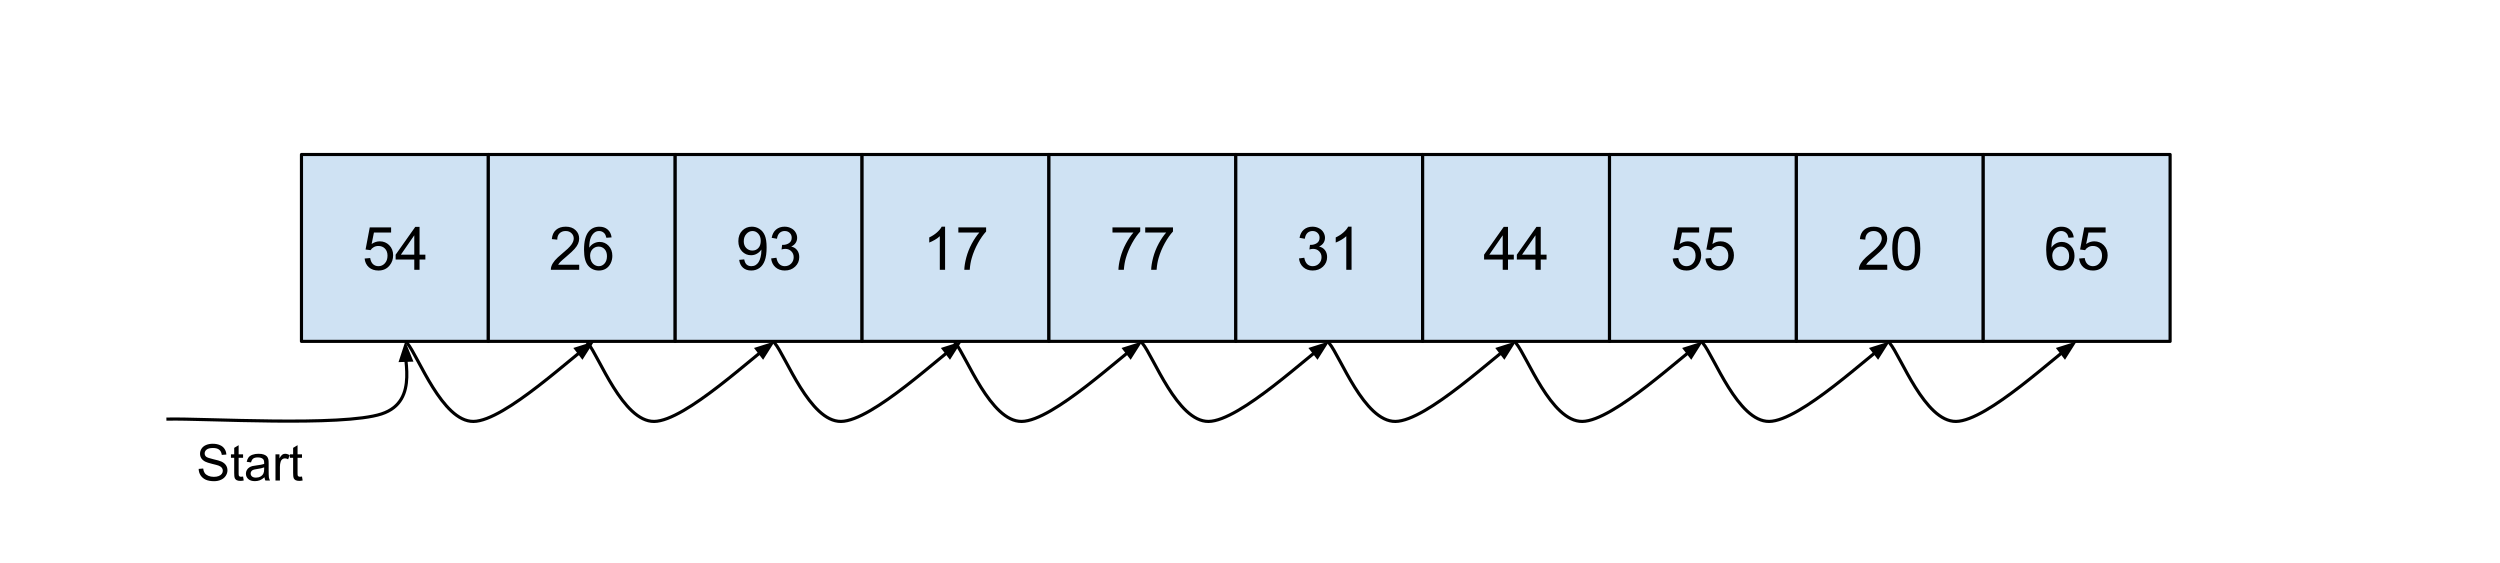 <?xml version="1.0" encoding="UTF-8" standalone="no"?>
<svg
   xmlns:dc="http://purl.org/dc/elements/1.1/"
   xmlns:cc="http://creativecommons.org/ns#"
   xmlns:rdf="http://www.w3.org/1999/02/22-rdf-syntax-ns#"
   xmlns:svg="http://www.w3.org/2000/svg"
   xmlns="http://www.w3.org/2000/svg"
   style="fill:none;stroke:none;stroke-linecap:square;stroke-miterlimit:10"
   height="4.72cm"
   width="20.96cm"
   id="svg947"
   stroke-miterlimit="10"
   viewBox="0 0 792.189 178.394"
   version="1.1">
  <defs
     id="defs951" />
  <clipPath
     id="p.0">
    <path
       style="clip-rule:nonzero"
       id="path816"
       d="M 0,0 H 960 V 720 H 0 Z" />
  </clipPath>
  <g
     transform="translate(-26.667,-88.273)"
     id="g945"
     clip-path="url(#p.0)">
    <path
       style="fill:#000000;fill-opacity:0;fill-rule:evenodd"
       id="path819"
       d="M 0,0 H 960 V 720 H 0 Z" />
    <path
       style="fill:#cfe2f3;fill-rule:evenodd"
       id="path821"
       d="m 122.194,137.234 h 59.213 v 59.213 h -59.213 z" />
    <path
       style="fill-rule:evenodd;stroke:#000000;stroke-width:1;stroke-linecap:butt;stroke-linejoin:round"
       id="path823"
       d="m 122.194,137.234 h 59.213 v 59.213 h -59.213 z" />
    <path
       style="fill:#000000;fill-rule:nonzero"
       id="path825"
       d="m 142.206,170.197 1.766,-0.156 q 0.188,1.281 0.891,1.938 0.719,0.641 1.719,0.641 1.203,0 2.031,-0.906 0.844,-0.906 0.844,-2.422 0,-1.422 -0.812,-2.25 -0.797,-0.828 -2.094,-0.828 -0.797,0 -1.453,0.375 -0.641,0.359 -1.016,0.953 l -1.578,-0.203 1.328,-7 h 6.766 v 1.609 h -5.438 l -0.734,3.641 q 1.234,-0.844 2.578,-0.844 1.781,0 3,1.234 1.234,1.234 1.234,3.172 0,1.844 -1.078,3.188 -1.312,1.656 -3.578,1.656 -1.859,0 -3.031,-1.031 -1.172,-1.047 -1.344,-2.766 z m 15.735,3.562 v -3.25 h -5.906 v -1.531 l 6.219,-8.812 h 1.359 v 8.812 h 1.844 v 1.531 h -1.844 v 3.25 z m 0,-4.781 v -6.141 l -4.25,6.141 z" />
    <path
       style="fill:#cfe2f3;fill-rule:evenodd"
       id="path827"
       d="m 181.407,137.234 h 59.213 v 59.213 h -59.213 z" />
    <path
       style="fill-rule:evenodd;stroke:#000000;stroke-width:1;stroke-linecap:butt;stroke-linejoin:round"
       id="path829"
       d="m 181.407,137.234 h 59.213 v 59.213 h -59.213 z" />
    <path
       style="fill:#000000;fill-rule:nonzero"
       id="path831"
       d="m 210.2,172.151 v 1.609 h -8.984 q -0.016,-0.609 0.188,-1.156 0.344,-0.922 1.094,-1.812 0.766,-0.891 2.188,-2.062 2.219,-1.812 3,-2.875 0.781,-1.062 0.781,-2.016 0,-0.984 -0.719,-1.672 -0.703,-0.688 -1.844,-0.688 -1.203,0 -1.938,0.734 -0.719,0.719 -0.719,2 l -1.719,-0.172 q 0.172,-1.922 1.328,-2.922 1.156,-1.016 3.094,-1.016 1.953,0 3.094,1.094 1.141,1.078 1.141,2.688 0,0.812 -0.344,1.609 -0.328,0.781 -1.109,1.656 -0.766,0.859 -2.562,2.391 -1.5,1.266 -1.938,1.719 -0.422,0.438 -0.703,0.891 z m 10.266,-8.656 -1.656,0.125 q -0.219,-0.984 -0.641,-1.422 -0.672,-0.719 -1.656,-0.719 -0.812,0 -1.406,0.438 -0.797,0.578 -1.25,1.688 -0.453,1.094 -0.469,3.141 0.609,-0.922 1.469,-1.359 0.875,-0.453 1.828,-0.453 1.672,0 2.844,1.234 1.172,1.234 1.172,3.172 0,1.281 -0.547,2.391 -0.547,1.094 -1.516,1.688 -0.969,0.578 -2.188,0.578 -2.094,0 -3.406,-1.531 -1.312,-1.547 -1.312,-5.062 0,-3.953 1.453,-5.734 1.266,-1.562 3.422,-1.562 1.609,0 2.625,0.906 1.031,0.891 1.234,2.484 z m -6.812,5.859 q 0,0.859 0.359,1.656 0.375,0.781 1.031,1.203 0.656,0.406 1.375,0.406 1.062,0 1.812,-0.844 0.766,-0.859 0.766,-2.328 0,-1.406 -0.75,-2.219 -0.75,-0.812 -1.891,-0.812 -1.125,0 -1.922,0.812 -0.781,0.812 -0.781,2.125 z" />
    <path
       style="fill:#cfe2f3;fill-rule:evenodd"
       id="path833"
       d="m 240.619,137.234 h 59.213 v 59.213 h -59.213 z" />
    <path
       style="fill-rule:evenodd;stroke:#000000;stroke-width:1;stroke-linecap:butt;stroke-linejoin:round"
       id="path835"
       d="m 240.619,137.234 h 59.213 v 59.213 h -59.213 z" />
    <path
       style="fill:#000000;fill-rule:nonzero"
       id="path837"
       d="m 260.897,170.619 1.594,-0.156 q 0.203,1.141 0.781,1.656 0.578,0.5 1.484,0.5 0.766,0 1.344,-0.344 0.578,-0.359 0.953,-0.953 0.375,-0.594 0.625,-1.594 0.25,-1 0.25,-2.031 0,-0.109 -0.016,-0.344 -0.5,0.797 -1.375,1.297 -0.859,0.5 -1.875,0.5 -1.688,0 -2.859,-1.219 -1.172,-1.234 -1.172,-3.234 0,-2.078 1.219,-3.328 1.234,-1.266 3.062,-1.266 1.328,0 2.422,0.719 1.109,0.703 1.672,2.031 0.578,1.328 0.578,3.828 0,2.609 -0.578,4.156 -0.562,1.547 -1.688,2.359 -1.109,0.797 -2.609,0.797 -1.594,0 -2.609,-0.891 -1,-0.891 -1.203,-2.484 z m 6.828,-6 q 0,-1.438 -0.766,-2.281 -0.766,-0.859 -1.844,-0.859 -1.109,0 -1.938,0.922 -0.828,0.906 -0.828,2.344 0,1.312 0.781,2.125 0.797,0.797 1.938,0.797 1.172,0 1.906,-0.797 0.75,-0.812 0.75,-2.25 z m 3.298,5.547 1.672,-0.219 q 0.281,1.422 0.969,2.047 0.703,0.625 1.688,0.625 1.188,0 2,-0.812 0.812,-0.828 0.812,-2.031 0,-1.141 -0.766,-1.891 -0.75,-0.75 -1.906,-0.75 -0.469,0 -1.172,0.188 l 0.188,-1.469 q 0.156,0.016 0.266,0.016 1.062,0 1.906,-0.547 0.859,-0.562 0.859,-1.719 0,-0.922 -0.625,-1.516 -0.609,-0.609 -1.594,-0.609 -0.969,0 -1.625,0.609 -0.641,0.609 -0.828,1.844 l -1.672,-0.297 q 0.297,-1.688 1.375,-2.609 1.094,-0.922 2.719,-0.922 1.109,0 2.047,0.484 0.938,0.469 1.422,1.297 0.5,0.828 0.5,1.75 0,0.891 -0.469,1.609 -0.469,0.719 -1.406,1.156 1.219,0.266 1.875,1.156 0.672,0.875 0.672,2.188 0,1.781 -1.297,3.016 -1.297,1.234 -3.281,1.234 -1.797,0 -2.984,-1.062 -1.172,-1.062 -1.344,-2.766 z" />
    <path
       style="fill:#cfe2f3;fill-rule:evenodd"
       id="path839"
       d="m 299.832,137.234 h 59.213 v 59.213 h -59.213 z" />
    <path
       style="fill-rule:evenodd;stroke:#000000;stroke-width:1;stroke-linecap:butt;stroke-linejoin:round"
       id="path841"
       d="m 299.832,137.234 h 59.213 v 59.213 h -59.213 z" />
    <path
       style="fill:#000000;fill-rule:nonzero"
       id="path843"
       d="m 326.141,173.76 h -1.672 v -10.641 q -0.594,0.578 -1.578,1.156 -0.984,0.562 -1.766,0.859 v -1.625 q 1.406,-0.656 2.453,-1.594 1.047,-0.938 1.484,-1.812 h 1.078 z m 4.204,-11.812 v -1.609 h 8.797 v 1.297 q -1.297,1.375 -2.578,3.672 -1.266,2.297 -1.969,4.719 -0.5,1.703 -0.641,3.734 h -1.719 q 0.031,-1.609 0.625,-3.875 0.609,-2.281 1.734,-4.391 1.141,-2.109 2.406,-3.547 z" />
    <path
       style="fill:#cfe2f3;fill-rule:evenodd"
       id="path845"
       d="m 359.045,137.234 h 59.213 v 59.213 h -59.213 z" />
    <path
       style="fill-rule:evenodd;stroke:#000000;stroke-width:1;stroke-linecap:butt;stroke-linejoin:round"
       id="path847"
       d="m 359.045,137.234 h 59.213 v 59.213 h -59.213 z" />
    <path
       style="fill:#000000;fill-rule:nonzero"
       id="path849"
       d="m 379.181,161.947 v -1.609 h 8.797 v 1.297 q -1.297,1.375 -2.578,3.672 -1.266,2.297 -1.969,4.719 -0.5,1.703 -0.641,3.734 h -1.719 q 0.031,-1.609 0.625,-3.875 0.609,-2.281 1.734,-4.391 1.141,-2.109 2.406,-3.547 z m 10.376,0 v -1.609 h 8.797 v 1.297 q -1.297,1.375 -2.578,3.672 -1.266,2.297 -1.969,4.719 -0.5,1.703 -0.641,3.734 h -1.719 q 0.031,-1.609 0.625,-3.875 0.609,-2.281 1.734,-4.391 1.141,-2.109 2.406,-3.547 z" />
    <path
       style="fill:#cfe2f3;fill-rule:evenodd"
       id="path851"
       d="m 418.257,137.234 h 59.213 v 59.213 h -59.213 z" />
    <path
       style="fill-rule:evenodd;stroke:#000000;stroke-width:1;stroke-linecap:butt;stroke-linejoin:round"
       id="path853"
       d="m 418.257,137.234 h 59.213 v 59.213 h -59.213 z" />
    <path
       style="fill:#000000;fill-rule:nonzero"
       id="path855"
       d="m 438.285,170.166 1.672,-0.219 q 0.281,1.422 0.969,2.047 0.703,0.625 1.688,0.625 1.188,0 2,-0.812 0.812,-0.828 0.812,-2.031 0,-1.141 -0.766,-1.891 -0.75,-0.75 -1.906,-0.75 -0.469,0 -1.172,0.188 l 0.188,-1.469 q 0.156,0.016 0.266,0.016 1.062,0 1.906,-0.547 0.859,-0.562 0.859,-1.719 0,-0.922 -0.625,-1.516 -0.609,-0.609 -1.594,-0.609 -0.969,0 -1.625,0.609 -0.641,0.609 -0.828,1.844 l -1.672,-0.297 q 0.297,-1.688 1.375,-2.609 1.094,-0.922 2.719,-0.922 1.109,0 2.047,0.484 0.938,0.469 1.422,1.297 0.5,0.828 0.5,1.75 0,0.891 -0.469,1.609 -0.469,0.719 -1.406,1.156 1.219,0.266 1.875,1.156 0.672,0.875 0.672,2.188 0,1.781 -1.297,3.016 -1.297,1.234 -3.281,1.234 -1.797,0 -2.984,-1.062 -1.172,-1.062 -1.344,-2.766 z m 16.657,3.594 h -1.672 v -10.641 q -0.594,0.578 -1.578,1.156 -0.984,0.562 -1.766,0.859 v -1.625 q 1.406,-0.656 2.453,-1.594 1.047,-0.938 1.484,-1.812 h 1.078 z" />
    <path
       style="fill:#cfe2f3;fill-rule:evenodd"
       id="path857"
       d="m 477.47,137.234 h 59.213 v 59.213 h -59.213 z" />
    <path
       style="fill-rule:evenodd;stroke:#000000;stroke-width:1;stroke-linecap:butt;stroke-linejoin:round"
       id="path859"
       d="m 477.47,137.234 h 59.213 v 59.213 h -59.213 z" />
    <path
       style="fill:#000000;fill-rule:nonzero"
       id="path861"
       d="m 502.841,173.76 v -3.25 h -5.906 v -1.531 l 6.219,-8.812 h 1.359 v 8.812 h 1.844 v 1.531 h -1.844 v 3.25 z m 0,-4.781 v -6.141 l -4.25,6.141 z m 10.376,4.781 v -3.25 h -5.906 v -1.531 l 6.219,-8.812 h 1.359 v 8.812 h 1.844 v 1.531 h -1.844 v 3.25 z m 0,-4.781 v -6.141 l -4.25,6.141 z" />
    <path
       style="fill:#cfe2f3;fill-rule:evenodd"
       id="path863"
       d="m 536.682,137.234 h 59.213 v 59.213 h -59.213 z" />
    <path
       style="fill-rule:evenodd;stroke:#000000;stroke-width:1;stroke-linecap:butt;stroke-linejoin:round"
       id="path865"
       d="m 536.682,137.234 h 59.213 v 59.213 h -59.213 z" />
    <path
       style="fill:#000000;fill-rule:nonzero"
       id="path867"
       d="m 556.694,170.197 1.766,-0.156 q 0.188,1.281 0.891,1.938 0.719,0.641 1.719,0.641 1.203,0 2.031,-0.906 0.844,-0.906 0.844,-2.422 0,-1.422 -0.812,-2.25 -0.797,-0.828 -2.094,-0.828 -0.797,0 -1.453,0.375 -0.641,0.359 -1.016,0.953 l -1.578,-0.203 1.328,-7 h 6.766 v 1.609 h -5.438 l -0.734,3.641 q 1.234,-0.844 2.578,-0.844 1.781,0 3,1.234 1.234,1.234 1.234,3.172 0,1.844 -1.078,3.188 -1.312,1.656 -3.578,1.656 -1.859,0 -3.031,-1.031 -1.172,-1.047 -1.344,-2.766 z m 10.376,0 1.766,-0.156 q 0.188,1.281 0.891,1.938 0.719,0.641 1.719,0.641 1.203,0 2.031,-0.906 0.844,-0.906 0.844,-2.422 0,-1.422 -0.812,-2.25 -0.797,-0.828 -2.094,-0.828 -0.797,0 -1.453,0.375 -0.641,0.359 -1.016,0.953 l -1.578,-0.203 1.328,-7 h 6.766 v 1.609 h -5.438 l -0.734,3.641 q 1.234,-0.844 2.578,-0.844 1.781,0 3,1.234 1.234,1.234 1.234,3.172 0,1.844 -1.078,3.188 -1.312,1.656 -3.578,1.656 -1.859,0 -3.031,-1.031 -1.172,-1.047 -1.344,-2.766 z" />
    <path
       style="fill:#cfe2f3;fill-rule:evenodd"
       id="path869"
       d="m 595.895,137.234 h 59.213 v 59.213 H 595.895 Z" />
    <path
       style="fill-rule:evenodd;stroke:#000000;stroke-width:1;stroke-linecap:butt;stroke-linejoin:round"
       id="path871"
       d="m 595.895,137.234 h 59.213 v 59.213 H 595.895 Z" />
    <path
       style="fill:#000000;fill-rule:nonzero"
       id="path873"
       d="m 624.688,172.151 v 1.609 h -8.984 q -0.016,-0.609 0.188,-1.156 0.344,-0.922 1.094,-1.812 0.766,-0.891 2.188,-2.062 2.219,-1.812 3,-2.875 0.781,-1.062 0.781,-2.016 0,-0.984 -0.719,-1.672 -0.703,-0.688 -1.844,-0.688 -1.203,0 -1.938,0.734 -0.719,0.719 -0.719,2 l -1.719,-0.172 q 0.172,-1.922 1.328,-2.922 1.156,-1.016 3.094,-1.016 1.953,0 3.094,1.094 1.141,1.078 1.141,2.688 0,0.812 -0.344,1.609 -0.328,0.781 -1.109,1.656 -0.766,0.859 -2.562,2.391 -1.5,1.266 -1.938,1.719 -0.422,0.438 -0.703,0.891 z m 1.594,-5.094 q 0,-2.422 0.5,-3.891 0.5,-1.469 1.469,-2.266 0.984,-0.797 2.469,-0.797 1.094,0 1.922,0.438 0.828,0.438 1.359,1.281 0.547,0.828 0.844,2.016 0.312,1.188 0.312,3.219 0,2.391 -0.5,3.859 -0.484,1.469 -1.469,2.281 -0.969,0.797 -2.469,0.797 -1.969,0 -3.078,-1.406 -1.359,-1.703 -1.359,-5.531 z m 1.719,0 q 0,3.344 0.781,4.453 0.797,1.109 1.938,1.109 1.156,0 1.938,-1.109 0.781,-1.125 0.781,-4.453 0,-3.359 -0.781,-4.469 -0.781,-1.109 -1.953,-1.109 -1.156,0 -1.828,0.984 -0.875,1.234 -0.875,4.594 z" />
    <path
       style="fill:#cfe2f3;fill-rule:evenodd"
       id="path875"
       d="m 655.108,137.234 h 59.213 v 59.213 H 655.108 Z" />
    <path
       style="fill-rule:evenodd;stroke:#000000;stroke-width:1;stroke-linecap:butt;stroke-linejoin:round"
       id="path877"
       d="m 655.108,137.234 h 59.213 v 59.213 H 655.108 Z" />
    <path
       style="fill:#000000;fill-rule:nonzero"
       id="path879"
       d="m 683.791,163.494 -1.656,0.125 q -0.219,-0.984 -0.641,-1.422 -0.672,-0.719 -1.656,-0.719 -0.812,0 -1.406,0.438 -0.797,0.578 -1.25,1.688 -0.453,1.094 -0.469,3.141 0.609,-0.922 1.469,-1.359 0.875,-0.453 1.828,-0.453 1.672,0 2.844,1.234 1.172,1.234 1.172,3.172 0,1.281 -0.547,2.391 -0.547,1.094 -1.516,1.688 -0.969,0.578 -2.188,0.578 -2.094,0 -3.406,-1.531 -1.312,-1.547 -1.312,-5.062 0,-3.953 1.453,-5.734 1.266,-1.562 3.422,-1.562 1.609,0 2.625,0.906 1.031,0.891 1.234,2.484 z m -6.812,5.859 q 0,0.859 0.359,1.656 0.375,0.781 1.031,1.203 0.656,0.406 1.375,0.406 1.062,0 1.812,-0.844 0.766,-0.859 0.766,-2.328 0,-1.406 -0.75,-2.219 -0.75,-0.812 -1.891,-0.812 -1.125,0 -1.922,0.812 -0.781,0.812 -0.781,2.125 z m 8.516,0.844 1.766,-0.156 q 0.188,1.281 0.891,1.938 0.719,0.641 1.719,0.641 1.203,0 2.031,-0.906 0.844,-0.906 0.844,-2.422 0,-1.422 -0.812,-2.25 -0.797,-0.828 -2.094,-0.828 -0.797,0 -1.453,0.375 -0.641,0.359 -1.016,0.953 l -1.578,-0.203 1.328,-7 h 6.766 v 1.609 h -5.438 l -0.734,3.641 q 1.234,-0.844 2.578,-0.844 1.781,0 3,1.234 1.234,1.234 1.234,3.172 0,1.844 -1.078,3.188 -1.312,1.656 -3.578,1.656 -1.859,0 -3.031,-1.031 -1.172,-1.047 -1.344,-2.766 z" />
    <path
       style="fill:#000000;fill-opacity:0;fill-rule:evenodd"
       id="path881"
       d="m 79.895,221.074 c 11.28,-0.274 55.144,2.463 67.677,-1.641 12.533,-4.105 6.266,-19.156 7.52,-22.987" />
    <path
       style="fill-rule:evenodd;stroke:#000000;stroke-width:1;stroke-linecap:butt;stroke-linejoin:round"
       id="path883"
       d="m 79.895,221.074 c 11.28,-0.274 55.144,2.463 67.677,-1.641 6.266,-2.052 7.833,-6.841 7.99,-11.596 0.039,-1.189 -0.01,-2.375 -0.096,-3.516 -0.043,-0.571 -0.095,-1.13 -0.15,-1.672 l -0.022,-0.206" />
    <path
       style="fill:#000000;fill-rule:evenodd;stroke:#000000;stroke-width:1;stroke-linecap:butt"
       id="path885"
       d="m 156.946,202.387 -1.804,-4.48 -1.497,4.591 z" />
    <path
       style="fill:#000000;fill-opacity:0;fill-rule:evenodd"
       id="path887"
       d="m 79.895,216.186 h 93.039 v 34.772 H 79.895 Z" />
    <path
       style="fill:#000000;fill-rule:nonzero"
       id="path889"
       d="m 89.614,236.859 1.438,-0.125 q 0.094,0.859 0.469,1.422 0.375,0.547 1.156,0.891 0.781,0.328 1.75,0.328 0.875,0 1.531,-0.25 0.672,-0.266 0.984,-0.703 0.328,-0.453 0.328,-0.984 0,-0.547 -0.312,-0.938 -0.312,-0.406 -1.031,-0.688 -0.453,-0.172 -2.031,-0.547 -1.578,-0.391 -2.219,-0.719 -0.812,-0.438 -1.219,-1.062 -0.406,-0.641 -0.406,-1.438 0,-0.859 0.484,-1.609 0.5,-0.766 1.438,-1.156 0.953,-0.391 2.109,-0.391 1.281,0 2.25,0.422 0.969,0.406 1.484,1.203 0.531,0.797 0.578,1.797 l -1.453,0.109 q -0.125,-1.078 -0.797,-1.625 -0.672,-0.562 -2,-0.562 -1.375,0 -2,0.5 -0.625,0.5 -0.625,1.219 0,0.609 0.438,1.016 0.438,0.391 2.281,0.812 1.859,0.422 2.547,0.734 1,0.453 1.469,1.172 0.484,0.703 0.484,1.625 0,0.906 -0.531,1.719 -0.516,0.812 -1.5,1.266 -0.984,0.453 -2.203,0.453 -1.562,0 -2.609,-0.453 -1.047,-0.469 -1.656,-1.375 -0.594,-0.906 -0.625,-2.062 z m 14.078,2.422 0.203,1.25 q -0.594,0.125 -1.062,0.125 -0.766,0 -1.188,-0.234 -0.422,-0.25 -0.594,-0.641 -0.172,-0.406 -0.172,-1.672 v -4.766 h -1.031 v -1.094 h 1.031 v -2.062 l 1.406,-0.844 v 2.906 h 1.406 v 1.094 h -1.406 v 4.844 q 0,0.609 0.062,0.781 0.078,0.172 0.25,0.281 0.172,0.094 0.484,0.094 0.234,0 0.609,-0.062 z m 6.789,0.234 q -0.781,0.672 -1.5,0.953 -0.719,0.266 -1.547,0.266 -1.375,0 -2.109,-0.672 -0.734,-0.672 -0.734,-1.703 0,-0.609 0.281,-1.109 0.281,-0.516 0.719,-0.812 0.453,-0.312 1.016,-0.469 0.422,-0.109 1.25,-0.203 1.703,-0.203 2.516,-0.484 0,-0.297 0,-0.375 0,-0.859 -0.391,-1.203 -0.547,-0.484 -1.609,-0.484 -0.984,0 -1.469,0.359 -0.469,0.344 -0.688,1.219 l -1.375,-0.188 q 0.188,-0.875 0.609,-1.422 0.438,-0.547 1.25,-0.828 0.812,-0.297 1.875,-0.297 1.062,0 1.719,0.25 0.672,0.25 0.984,0.625 0.312,0.375 0.438,0.953 0.078,0.359 0.078,1.297 v 1.875 q 0,1.969 0.078,2.484 0.094,0.516 0.359,1 h -1.469 q -0.219,-0.438 -0.281,-1.031 z m -0.109,-3.141 q -0.766,0.312 -2.297,0.531 -0.875,0.125 -1.234,0.281 -0.359,0.156 -0.562,0.469 -0.188,0.297 -0.188,0.656 0,0.562 0.422,0.938 0.438,0.375 1.25,0.375 0.812,0 1.438,-0.344 0.641,-0.359 0.938,-0.984 0.234,-0.469 0.234,-1.406 z m 3.586,4.172 v -8.297 h 1.266 v 1.25 q 0.484,-0.875 0.891,-1.156 0.406,-0.281 0.906,-0.281 0.703,0 1.438,0.453 l -0.484,1.297 q -0.516,-0.297 -1.031,-0.297 -0.453,0 -0.828,0.281 -0.359,0.266 -0.516,0.766 -0.234,0.75 -0.234,1.641 v 4.344 z m 8.406,-1.266 0.203,1.25 q -0.594,0.125 -1.062,0.125 -0.766,0 -1.188,-0.234 -0.422,-0.25 -0.594,-0.641 -0.172,-0.406 -0.172,-1.672 v -4.766 h -1.031 v -1.094 h 1.031 v -2.062 l 1.406,-0.844 v 2.906 h 1.406 v 1.094 h -1.406 v 4.844 q 0,0.609 0.062,0.781 0.078,0.172 0.25,0.281 0.172,0.094 0.484,0.094 0.234,0 0.609,-0.062 z" />
    <path
       style="fill:#000000;fill-opacity:0;fill-rule:evenodd"
       id="path891"
       d="m 329.438,197.029 c 3.495,4.131 11.102,24.881 20.971,24.784 9.869,-0.097 31.869,-21.139 38.242,-25.367" />
    <path
       style="fill-rule:evenodd;stroke:#000000;stroke-width:1;stroke-linecap:butt;stroke-linejoin:round"
       id="path893"
       d="m 329.438,197.029 c 3.495,4.131 11.102,24.881 20.971,24.784 4.934,-0.049 12.902,-5.333 20.432,-11.135 3.765,-2.901 7.421,-5.93 10.534,-8.499 0.778,-0.642 1.523,-1.256 2.226,-1.831 l 0.297,-0.242" />
    <path
       style="fill:#000000;fill-rule:evenodd;stroke:#000000;stroke-width:1;stroke-linecap:butt"
       id="path895"
       d="m 384.906,201.416 2.587,-4.078 -4.603,1.461 z" />
    <path
       style="fill:#000000;fill-opacity:0;fill-rule:evenodd"
       id="path897"
       d="m 388.651,197.03 c 3.495,4.131 11.102,24.881 20.971,24.784 9.869,-0.097 31.868,-21.139 38.242,-25.367" />
    <path
       style="fill-rule:evenodd;stroke:#000000;stroke-width:1;stroke-linecap:butt;stroke-linejoin:round"
       id="path899"
       d="m 388.651,197.03 c 3.495,4.131 11.102,24.881 20.971,24.784 4.934,-0.049 12.902,-5.333 20.432,-11.135 3.765,-2.901 7.421,-5.93 10.534,-8.499 0.778,-0.642 1.523,-1.256 2.226,-1.831 l 0.297,-0.242" />
    <path
       style="fill:#000000;fill-rule:evenodd;stroke:#000000;stroke-width:1;stroke-linecap:butt"
       id="path901"
       d="m 444.118,201.417 2.587,-4.078 -4.603,1.461 z" />
    <path
       style="fill:#000000;fill-opacity:0;fill-rule:evenodd"
       id="path903"
       d="m 447.864,197.03 c 3.495,4.131 11.102,24.881 20.971,24.784 9.869,-0.097 31.868,-21.139 38.242,-25.367" />
    <path
       style="fill-rule:evenodd;stroke:#000000;stroke-width:1;stroke-linecap:butt;stroke-linejoin:round"
       id="path905"
       d="m 447.864,197.03 c 3.495,4.131 11.102,24.881 20.971,24.784 4.934,-0.049 12.902,-5.333 20.432,-11.135 3.765,-2.901 7.421,-5.93 10.534,-8.499 0.778,-0.642 1.523,-1.256 2.226,-1.831 l 0.297,-0.242" />
    <path
       style="fill:#000000;fill-rule:evenodd;stroke:#000000;stroke-width:1;stroke-linecap:butt"
       id="path907"
       d="m 503.331,201.417 2.587,-4.078 -4.603,1.461 z" />
    <path
       style="fill:#000000;fill-opacity:0;fill-rule:evenodd"
       id="path909"
       d="m 507.076,197.029 c 3.495,4.131 11.102,24.881 20.971,24.784 9.869,-0.097 31.868,-21.139 38.242,-25.367" />
    <path
       style="fill-rule:evenodd;stroke:#000000;stroke-width:1;stroke-linecap:butt;stroke-linejoin:round"
       id="path911"
       d="m 507.076,197.029 c 3.495,4.131 11.102,24.881 20.971,24.784 4.934,-0.049 12.902,-5.333 20.432,-11.135 3.765,-2.901 7.421,-5.93 10.534,-8.499 0.778,-0.642 1.523,-1.256 2.226,-1.831 l 0.297,-0.242" />
    <path
       style="fill:#000000;fill-rule:evenodd;stroke:#000000;stroke-width:1;stroke-linecap:butt"
       id="path913"
       d="m 562.543,201.416 2.587,-4.078 -4.603,1.461 z" />
    <path
       style="fill:#000000;fill-opacity:0;fill-rule:evenodd"
       id="path915"
       d="m 566.289,197.029 c 3.495,4.131 11.102,24.881 20.971,24.784 9.869,-0.097 31.868,-21.139 38.242,-25.367" />
    <path
       style="fill-rule:evenodd;stroke:#000000;stroke-width:1;stroke-linecap:butt;stroke-linejoin:round"
       id="path917"
       d="m 566.289,197.029 c 3.495,4.131 11.102,24.881 20.971,24.784 4.934,-0.049 12.901,-5.333 20.432,-11.135 3.765,-2.901 7.421,-5.93 10.534,-8.499 0.778,-0.642 1.522,-1.256 2.226,-1.831 l 0.297,-0.242" />
    <path
       style="fill:#000000;fill-rule:evenodd;stroke:#000000;stroke-width:1;stroke-linecap:butt"
       id="path919"
       d="m 621.756,201.416 2.587,-4.078 -4.603,1.461 z" />
    <path
       style="fill:#000000;fill-opacity:0;fill-rule:evenodd"
       id="path921"
       d="m 625.501,197.029 c 3.495,4.131 11.102,24.881 20.971,24.784 9.869,-0.097 31.868,-21.139 38.242,-25.367" />
    <path
       style="fill-rule:evenodd;stroke:#000000;stroke-width:1;stroke-linecap:butt;stroke-linejoin:round"
       id="path923"
       d="m 625.501,197.029 c 3.495,4.131 11.102,24.881 20.971,24.784 4.934,-0.049 12.901,-5.333 20.432,-11.135 3.765,-2.901 7.421,-5.93 10.534,-8.499 0.778,-0.642 1.523,-1.256 2.226,-1.831 l 0.297,-0.242" />
    <path
       style="fill:#000000;fill-rule:evenodd;stroke:#000000;stroke-width:1;stroke-linecap:butt"
       id="path925"
       d="m 680.969,201.416 2.587,-4.078 -4.603,1.461 z" />
    <path
       style="fill:#000000;fill-opacity:0;fill-rule:evenodd"
       id="path927"
       d="m 272.185,197.029 c 3.495,4.131 11.102,24.881 20.971,24.784 9.869,-0.097 31.868,-21.139 38.242,-25.367" />
    <path
       style="fill-rule:evenodd;stroke:#000000;stroke-width:1;stroke-linecap:butt;stroke-linejoin:round"
       id="path929"
       d="m 272.185,197.029 c 3.495,4.131 11.102,24.881 20.971,24.784 4.934,-0.049 12.902,-5.333 20.432,-11.135 3.765,-2.901 7.421,-5.93 10.534,-8.499 0.778,-0.642 1.523,-1.256 2.226,-1.831 l 0.297,-0.242" />
    <path
       style="fill:#000000;fill-rule:evenodd;stroke:#000000;stroke-width:1;stroke-linecap:butt"
       id="path931"
       d="m 327.652,201.416 2.587,-4.078 -4.603,1.461 z" />
    <path
       style="fill:#000000;fill-opacity:0;fill-rule:evenodd"
       id="path933"
       d="m 212.972,197.029 c 3.495,4.131 11.102,24.881 20.971,24.784 9.869,-0.097 31.868,-21.139 38.242,-25.367" />
    <path
       style="fill-rule:evenodd;stroke:#000000;stroke-width:1;stroke-linecap:butt;stroke-linejoin:round"
       id="path935"
       d="m 212.972,197.029 c 3.495,4.131 11.102,24.881 20.971,24.784 4.934,-0.049 12.902,-5.333 20.432,-11.135 3.765,-2.901 7.421,-5.93 10.534,-8.499 0.778,-0.642 1.523,-1.256 2.226,-1.831 l 0.297,-0.242" />
    <path
       style="fill:#000000;fill-rule:evenodd;stroke:#000000;stroke-width:1;stroke-linecap:butt"
       id="path937"
       d="m 268.44,201.416 2.587,-4.078 -4.603,1.461 z" />
    <path
       style="fill:#000000;fill-opacity:0;fill-rule:evenodd"
       id="path939"
       d="m 155.722,197.029 c 3.495,4.131 11.102,24.881 20.971,24.784 9.869,-0.097 31.868,-21.139 38.242,-25.367" />
    <path
       style="fill-rule:evenodd;stroke:#000000;stroke-width:1;stroke-linecap:butt;stroke-linejoin:round"
       id="path941"
       d="m 155.722,197.029 c 3.495,4.131 11.102,24.881 20.971,24.784 4.934,-0.049 12.902,-5.333 20.432,-11.135 3.765,-2.901 7.421,-5.93 10.534,-8.499 0.778,-0.642 1.523,-1.256 2.226,-1.831 l 0.297,-0.242" />
    <path
       style="fill:#000000;fill-rule:evenodd;stroke:#000000;stroke-width:1;stroke-linecap:butt"
       id="path943"
       d="m 211.189,201.416 2.587,-4.078 -4.603,1.461 z" />
  </g>
</svg>
